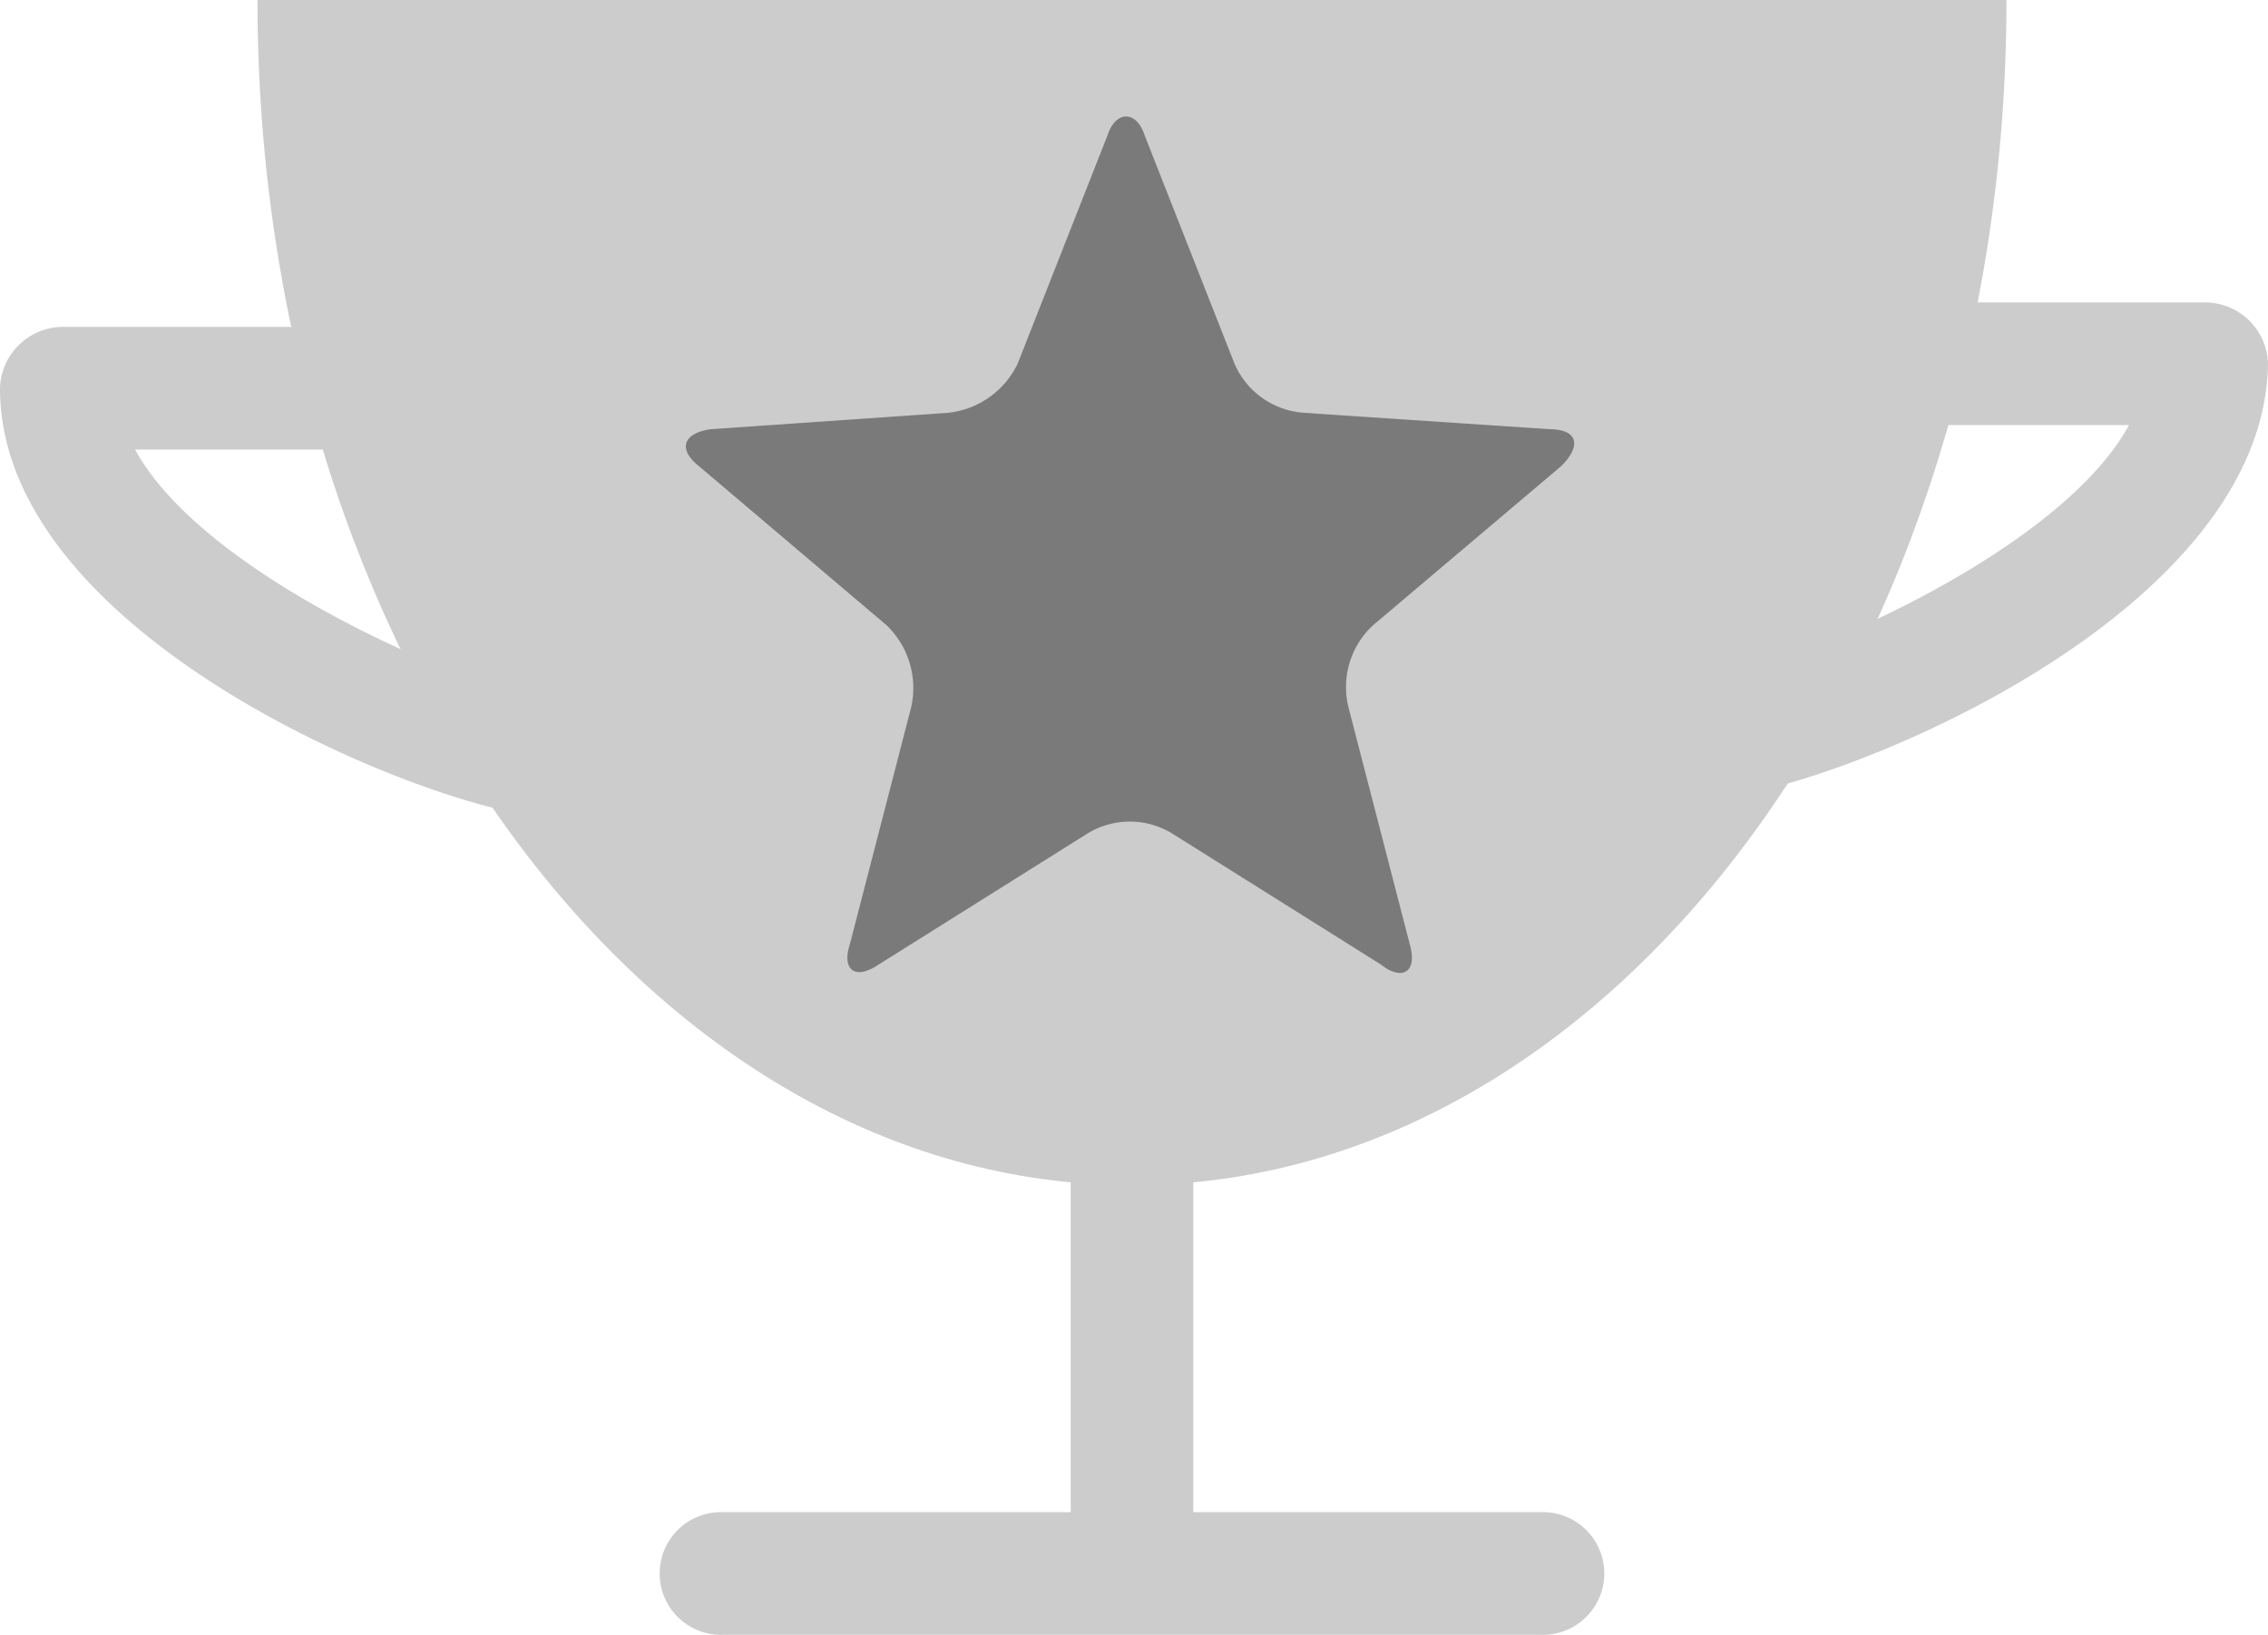 <svg xmlns="http://www.w3.org/2000/svg" viewBox="0 0 25.184 18.15"><defs><style>.a{fill:#ccc;}.b{fill:#7a7a7a;}</style></defs><g transform="translate(0 3.358)"><path class="a" d="M41.181,12.89a.681.681,0,1,1,0-1.361c.59,0,3.766-1.271,4.583-2.768H42.088a.681.681,0,0,1,0-1.361h4.538a.7.7,0,0,1,.681.681C47.261,10.985,42.224,12.89,41.181,12.89Z" transform="translate(-22.123 -7.4)"/><path class="a" d="M6.126,13.445C5.037,13.445,0,11.539,0,8.681A.7.7,0,0,1,.681,8H5.218a.681.681,0,0,1,0,1.361H1.5c.817,1.5,4.038,2.768,4.583,2.768a.7.7,0,0,1,.681.681A.62.62,0,0,1,6.126,13.445Z" transform="translate(0 -7.728)"/></g><path class="a" d="M26.881,31.9a.7.7,0,0,1-.681-.681V26.681a.681.681,0,1,1,1.361,0v4.538A.7.7,0,0,1,26.881,31.9Z" transform="translate(-14.311 -14.202)"/><path class="a" d="M25.956,38.361H16.881a.681.681,0,1,1,0-1.361h9.075a.681.681,0,1,1,0,1.361Z" transform="translate(-8.849 -20.211)"/><path class="a" d="M25.721,0c0,7.26-4.356,13.159-9.71,13.159S6.3,7.26,6.3,0Z" transform="translate(-3.441)"/><g transform="translate(7.617 1.293)"><path class="b" d="M19.7,6.14a.97.97,0,0,0,.771-.545l1-2.541c.091-.272.318-.272.408,0l1,2.541a.907.907,0,0,0,.771.545l2.723.182c.318,0,.363.182.136.408L24.416,8.5a.935.935,0,0,0-.272.908l.681,2.632c.091.318-.091.408-.318.227l-2.314-1.452a.9.9,0,0,0-.953,0l-2.314,1.452c-.272.182-.408.045-.318-.227l.681-2.632a.968.968,0,0,0-.272-.908L16.929,6.73c-.227-.182-.182-.363.136-.408Z" transform="translate(-16.788 -2.85)"/></g></svg>